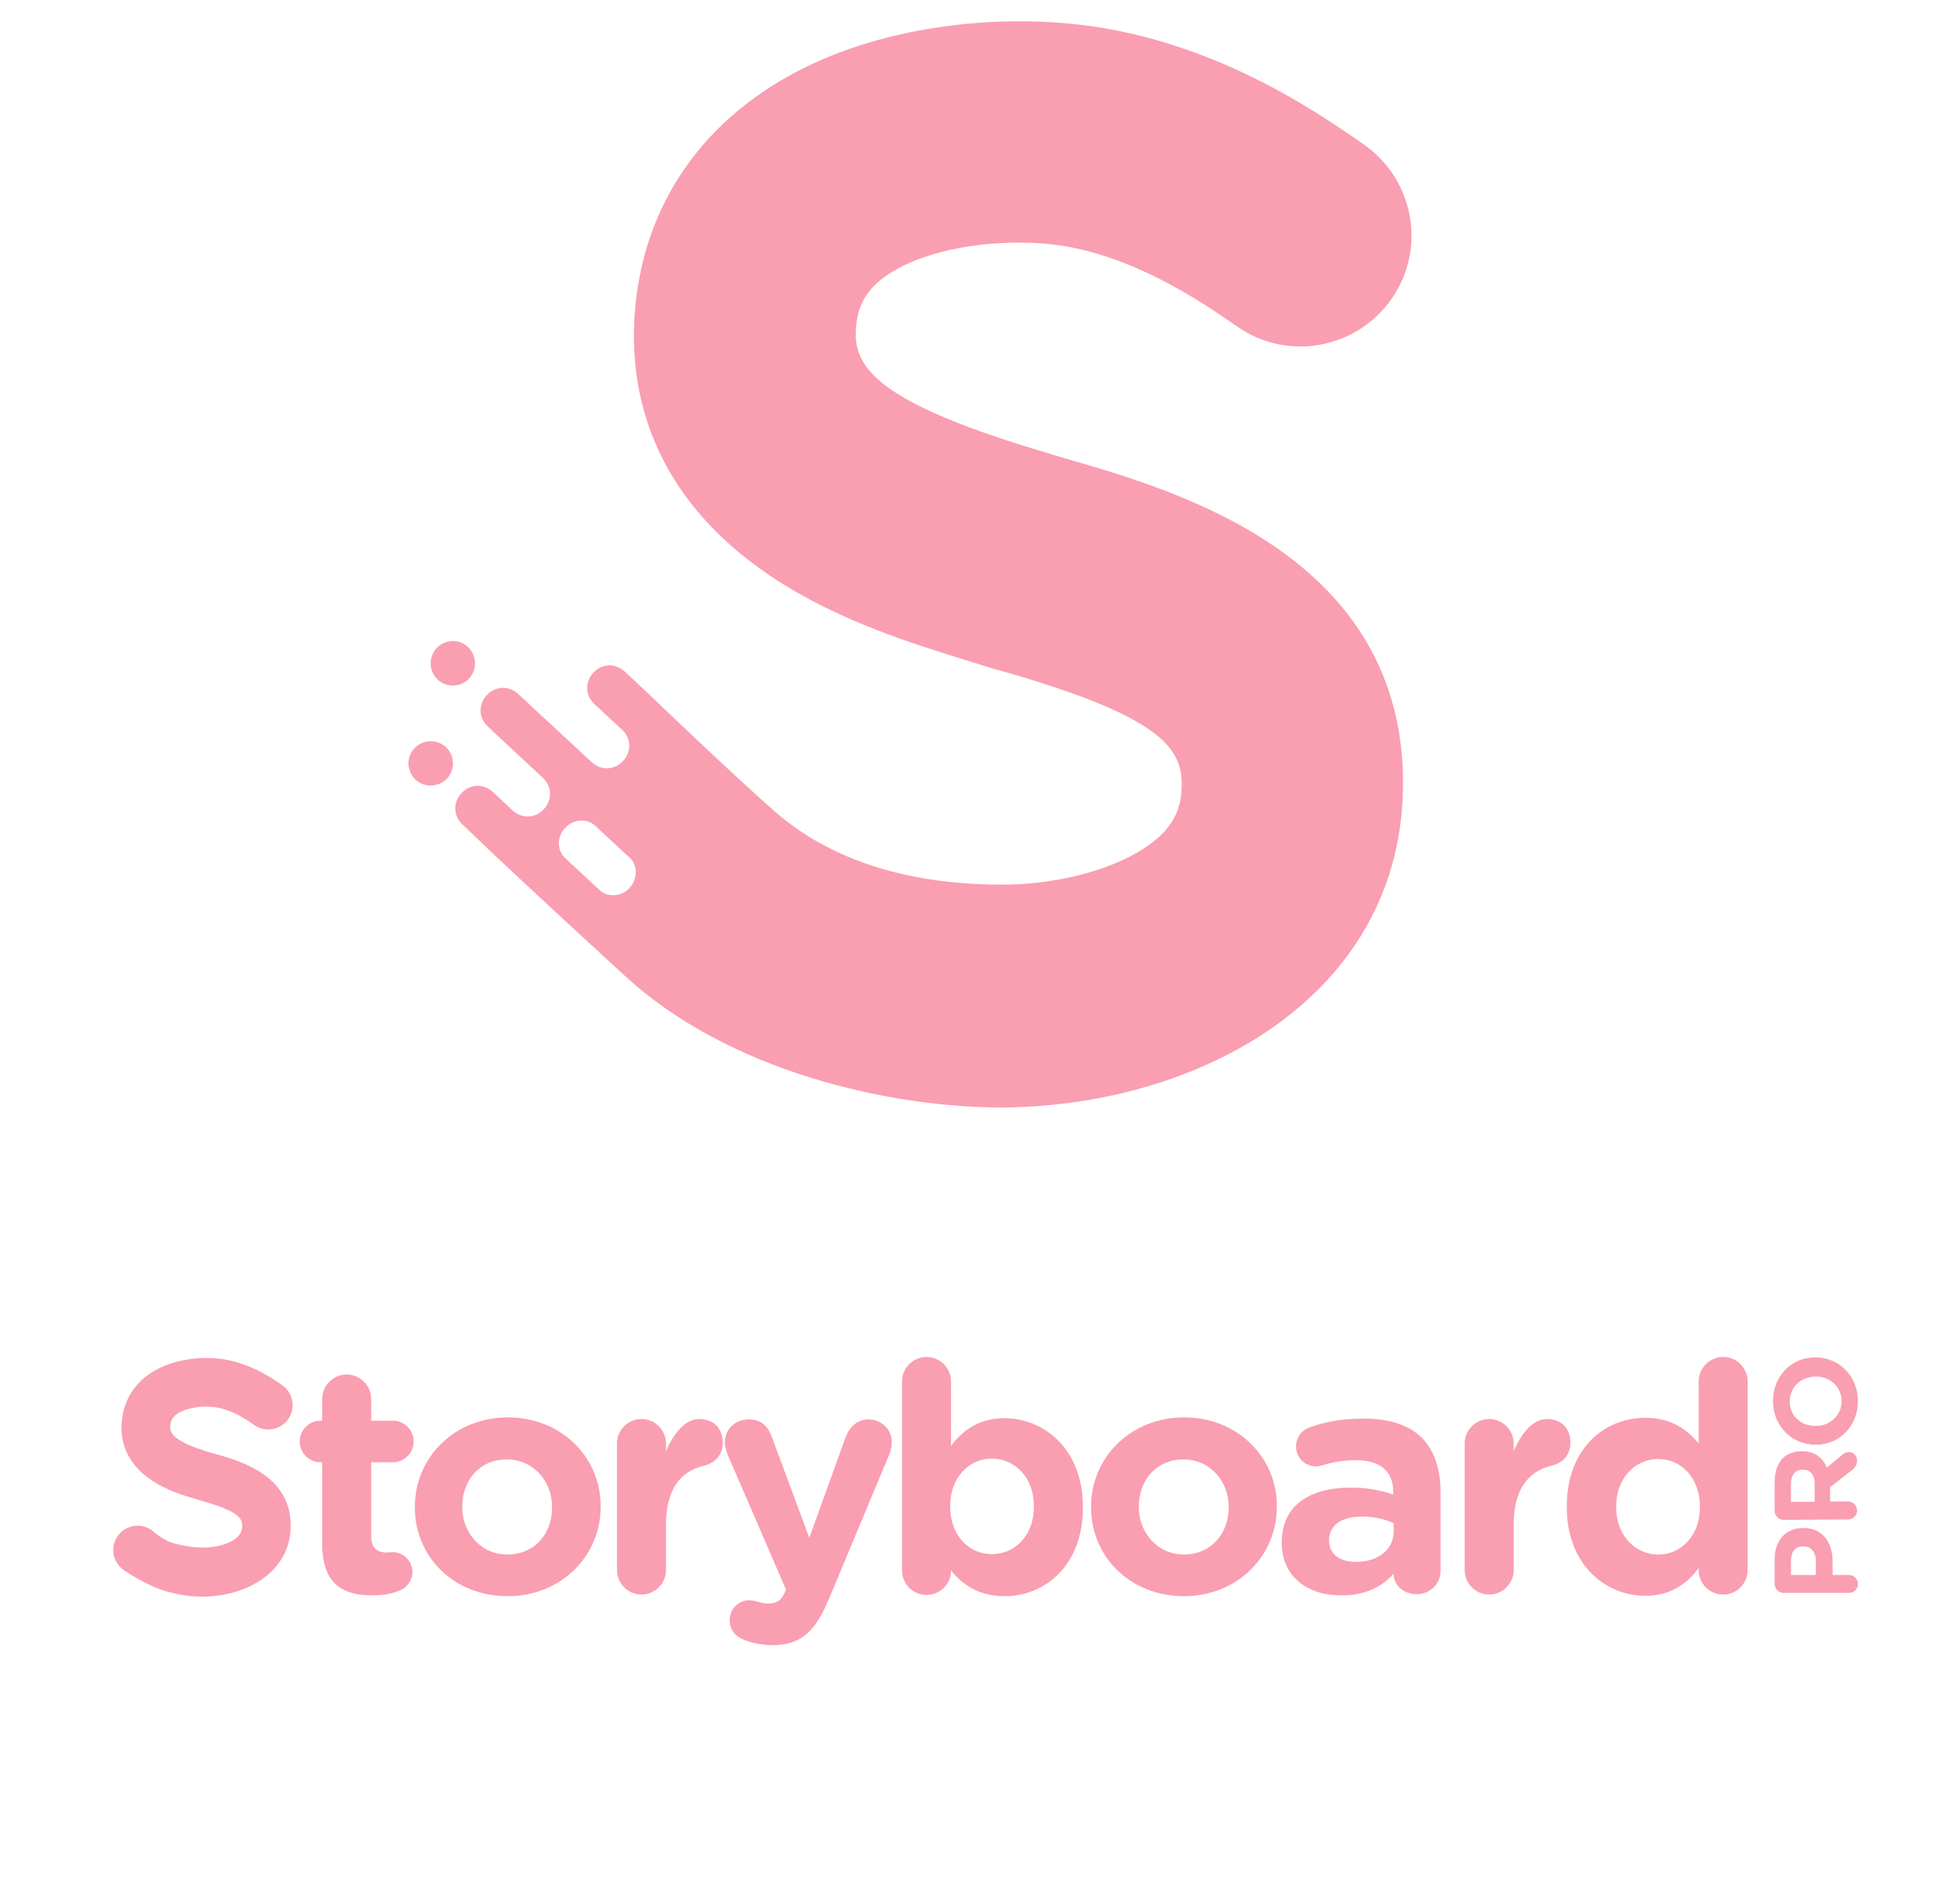 <?xml version="1.0" encoding="utf-8"?>
<!-- Generator: Adobe Illustrator 27.3.0, SVG Export Plug-In . SVG Version: 6.00 Build 0)  -->
<svg version="1.1" id="Layer_1" xmlns="http://www.w3.org/2000/svg" xmlns:xlink="http://www.w3.org/1999/xlink" x="0px" y="0px"
	 width="480px" height="460px" viewBox="0 0 480 460" style="enable-background:new 0 0 480 460;" xml:space="preserve">
<style type="text/css">
	.st0{fill:none;}
	.st1{fill:#FA9EB1;}
</style>
<g>
	<rect x="90" y="-12" class="st0" width="300" height="300"/>
	<g>
		<path class="st1" d="M343.6,191.8c0-55.4-54.9-71.4-81.3-79.1c-2.4-0.7-4.6-1.3-6.6-2l-3.4-1c-36.4-11.2-43.3-19.4-42.7-28.9
			c0.3-5.4,2-11,11.8-15.8c8.7-4.2,21.2-6.2,33.4-5.4c20.8,1.3,40,14.7,48.2,20.4c12.3,8.6,29.2,5.5,37.8-6.8
			c8.6-12.3,5.5-29.2-6.8-37.8c-11.9-8.3-39.8-27.7-75.7-29.9c-21.5-1.4-43.5,2.5-60.5,10.7c-25.6,12.4-40.6,34.1-42.4,61.2
			c-1.2,18.1,3.7,43.8,33.3,63.7c16.2,10.9,35.2,16.7,47.8,20.6l3.2,1c2.3,0.7,4.8,1.5,7.5,2.2c35.3,10.3,42.2,17.7,42.2,27
			c0,5.5-1.3,11.4-11,17c-8.3,4.8-20.9,7.8-32.8,7.8c-15.3,0-38.5-2.5-56.3-18.3c-11.6-10.3-29.7-27.7-29.7-27.7l-6.6-6.2
			c-2.3-2.1-5.6-2-7.7,0.3c-2.1,2.3-2,5.6,0.3,7.7l6.7,6.2c2.3,2.1,2.4,5.4,0.3,7.7c-2.1,2.3-5.4,2.4-7.7,0.3l-18-16.7
			c-2.3-2.1-5.6-2-7.7,0.3s-2,5.6,0.3,7.7l13.4,12.5c2.3,2.1,2.4,5.4,0.3,7.7c-2.1,2.3-5.4,2.4-7.7,0.3l-4.8-4.5
			c-2.3-2.1-5.6-2-7.7,0.3s-2,5.6,0.3,7.7l6.6,6.3c0,0,10.5,10,33.2,30.8c25.2,23.2,64.4,32.2,92.4,32.2
			C294.3,270.9,343.6,243.7,343.6,191.8z M154.2,217.5c-2,2.2-5.4,2.4-7.4,0.5l-8.4-7.8c-2-1.9-2.1-5.2,0-7.4c2-2.2,5.4-2.4,7.4-0.5
			l8.4,7.8C156.2,211.9,156.2,215.3,154.2,217.5z"/>
		<path class="st1" d="M106.9,158.8c-2,2.2-1.9,5.6,0.3,7.7c2.2,2,5.6,1.9,7.7-0.3c2-2.2,1.9-5.6-0.3-7.7S108.9,156.6,106.9,158.8z"
			/>
		<path class="st1" d="M101.5,183.3L101.5,183.3c-2.1,2.2-1.9,5.7,0.3,7.7c2.2,2,5.6,1.9,7.7-0.3c2-2.2,1.9-5.6-0.3-7.7
			C107,181,103.6,181.1,101.5,183.3z"/>
	</g>
</g>
<g>
	<rect x="19.7" y="321" class="st0" width="443.4" height="81.9"/>
	<g>
		<path class="st1" d="M436.8,390.2c-1.2,0-2.2-1-2.2-2.2v-6c0-4.8,2.8-7.7,7-7.7h0.1c4.7,0,7.1,3.6,7.1,8.1v3.4h4
			c1.2,0,2.2,1,2.2,2.2s-1,2.2-2.2,2.2H436.8z M444.7,382.3c0-2.2-1.3-3.5-3-3.5h-0.1c-2,0-3,1.4-3,3.6v3.4h6.1V382.3z"/>
		<g>
			<path class="st1" d="M78.9,378.1v-19.9h-0.4c-2.8,0-5.1-2.3-5.1-5.1c0-2.8,2.3-5.1,5.1-5.1h0.4v-5.3c0-3.3,2.7-6,6-6s6,2.7,6,6
				v5.3h5.3c2.8,0,5.1,2.3,5.1,5.1c0,2.8-2.3,5.1-5.1,5.1h-5.3v18c0,2.7,1.2,4.1,3.8,4.1c0.4,0,1.2-0.1,1.4-0.1
				c2.7,0,4.9,2.2,4.9,4.9c0,2.1-1.4,3.8-3.1,4.5c-2.2,0.9-4.2,1.2-6.8,1.2C83.8,390.8,78.9,387.9,78.9,378.1z"/>
		</g>
		<path class="st1" d="M101.6,369.3v-0.2c0-12.1,9.7-21.9,22.8-21.9c13,0,22.7,9.7,22.7,21.7v0.2c0,12.1-9.7,21.9-22.8,21.9
			C111.2,391,101.6,381.4,101.6,369.3z M135.2,369.3v-0.2c0-6.2-4.5-11.6-11.1-11.6c-6.8,0-10.9,5.3-10.9,11.5v0.2
			c0,6.2,4.5,11.6,11.1,11.6C131.2,380.7,135.2,375.5,135.2,369.3z"/>
		<g>
			<path class="st1" d="M151.1,353.6c0-3.3,2.7-6,6-6s6,2.7,6,6v1.9c1.7-4.1,4.6-7.9,8.1-7.9c3.7,0,5.8,2.4,5.8,5.8
				c0,3.1-2,5-4.5,5.6c-6,1.4-9.4,6-9.4,14.5v11.1c0,3.3-2.7,6-6,6s-6-2.7-6-6L151.1,353.6L151.1,353.6z"/>
		</g>
		<g>
			<path class="st1" d="M182.5,401.8c-1.7-0.6-3.8-2-3.8-4.9s2.3-4.9,4.7-4.9c0.9,0,1.5,0.2,2,0.3c1,0.3,1.6,0.5,2.5,0.5
				c2.1,0,3.1-0.4,4.2-2.5l0.4-0.9l-14.4-33.3c-0.3-0.8-0.6-2-0.6-2.7c0-3.4,2.6-5.7,5.9-5.7c3,0,4.7,1.6,5.7,4.5l9.1,24.5l8.8-24.4
				c0.9-2.5,2.7-4.6,5.7-4.6c3.1,0,5.7,2.4,5.7,5.5c0,0.9-0.3,2.3-0.5,2.8l-14.7,35.2c-3.5,8.6-7.1,11.8-14.2,11.8
				C186.3,402.9,184.4,402.5,182.5,401.8z"/>
		</g>
		<path class="st1" d="M220.9,338.4c0-3.3,2.7-6,6-6s6,2.7,6,6v15.8c2.9-3.9,6.9-6.8,13.1-6.8c9.8,0,19.2,7.7,19.2,21.7v0.2
			c0,14.1-9.2,21.7-19.2,21.7c-6.4,0-10.3-2.9-13.1-6.3v0.1c0,3.2-2.7,5.9-6,5.9s-6-2.7-6-6L220.9,338.4L220.9,338.4z M253.2,369.1
			v-0.2c0-7-4.7-11.6-10.3-11.6s-10.2,4.6-10.2,11.6v0.2c0,7,4.6,11.6,10.2,11.6S253.2,376.2,253.2,369.1z"/>
		<path class="st1" d="M267.2,369.3v-0.2c0-12.1,9.7-21.9,22.8-21.9c13,0,22.7,9.7,22.7,21.7v0.2c0,12.1-9.7,21.9-22.8,21.9
			C276.9,391,267.2,381.4,267.2,369.3z M300.9,369.3v-0.2c0-6.2-4.5-11.6-11.1-11.6c-6.8,0-10.9,5.3-10.9,11.5v0.2
			c0,6.2,4.5,11.6,11.1,11.6C296.8,380.7,300.9,375.5,300.9,369.3z"/>
		<path class="st1" d="M313.9,378v-0.2c0-9.2,7-13.4,17-13.4c4.2,0,7.3,0.7,10.3,1.7v-0.7c0-4.9-3.1-7.7-9-7.7c-3.3,0-6,0.5-8.2,1.2
			c-0.7,0.2-1.2,0.3-1.7,0.3c-2.7,0-4.9-2.1-4.9-4.9c0-2.1,1.3-3.9,3.2-4.6c3.8-1.4,7.9-2.2,13.4-2.2c6.5,0,11.2,1.7,14.2,4.7
			c3.1,3.1,4.6,7.8,4.6,13.4v19.2c0,3.2-2.6,5.7-5.8,5.7c-3.5,0-5.7-2.4-5.7-4.9v-0.1c-2.9,3.2-6.9,5.3-12.7,5.3
			C320.4,390.9,313.9,386.3,313.9,378z M341.3,375.2v-2.1c-2-0.9-4.7-1.6-7.6-1.6c-5.1,0-8.2,2-8.2,5.8v0.2c0,3.2,2.7,5.1,6.5,5.1
			C337.5,382.6,341.3,379.6,341.3,375.2z"/>
		<g>
			<path class="st1" d="M358.7,353.6c0-3.3,2.7-6,6-6s6,2.7,6,6v1.9c1.7-4.1,4.6-7.9,8.1-7.9c3.7,0,5.8,2.4,5.8,5.8
				c0,3.1-2,5-4.5,5.6c-6,1.4-9.4,6-9.4,14.5v11.1c0,3.3-2.7,6-6,6s-6-2.7-6-6V353.6z"/>
		</g>
		<path class="st1" d="M428,384.6c0,3.3-2.7,6-6,6s-6-2.7-6-6v-0.5c-2.9,3.9-6.9,6.8-13.1,6.8c-9.8,0-19.2-7.7-19.2-21.7V369
			c0-14.1,9.2-21.7,19.2-21.7c6.4,0,10.3,2.9,13.1,6.3v-15.2c0-3.3,2.7-6,6-6s6,2.7,6,6V384.6z M395.8,369v0.2
			c0,7,4.7,11.6,10.3,11.6c5.6,0,10.2-4.6,10.2-11.6V369c0-7-4.6-11.6-10.2-11.6C400.5,357.4,395.8,362,395.8,369z"/>
		<path class="st1" d="M436.8,372.3c-1.2,0-2.2-1-2.2-2.2v-7c0-2.6,0.7-4.5,2-5.9c1.1-1.1,2.7-1.7,4.6-1.7h0.1c3.2,0,5.1,1.6,6.1,4
			l3.7-3.1c0.5-0.4,1-0.7,1.7-0.7c1.2,0,2,1,2,2.1c0,1-0.5,1.7-1.1,2.2l-5.5,4.3v3.5h4.4c1.2,0,2.2,1,2.2,2.2s-1,2.2-2.2,2.2
			L436.8,372.3L436.8,372.3z M444.4,363.4c0-2.2-1.1-3.4-2.8-3.4h-0.1c-1.9,0-2.9,1.3-2.9,3.5v4.4h5.8V363.4z"/>
		<path class="st1" d="M444.7,353.9L444.7,353.9c-5.8,0-10.5-4.5-10.5-10.7s4.6-10.7,10.3-10.7h0.1c5.7,0,10.4,4.5,10.4,10.7
			S450.4,353.9,444.7,353.9z M444.7,337.2L444.7,337.2c-3.5,0-6.4,2.5-6.4,6.1s2.8,6,6.3,6h0.1c3.4,0,6.3-2.5,6.3-6.1
			C451,339.7,448.2,337.2,444.7,337.2z"/>
		<path class="st1" d="M49.6,391.1c10.7,0,21.6-6,21.6-17.4c0-12.2-12.1-15.7-17.9-17.4c-0.5-0.2-1-0.3-1.5-0.4l-0.7-0.2
			c-8-2.5-9.6-4.3-9.4-6.4c0.1-1.2,0.4-2.4,2.6-3.5c1.9-0.9,4.7-1.4,7.4-1.2c4.6,0.3,8.8,3.2,10.6,4.5c2.7,1.9,6.4,1.2,8.3-1.5
			s1.2-6.4-1.5-8.3c-2.6-1.8-8.8-6.1-16.7-6.6c-4.7-0.3-9.6,0.6-13.3,2.4c-5.6,2.7-8.9,7.5-9.3,13.5c-0.3,4,0.8,9.6,7.3,14
			c3.6,2.4,7.7,3.7,10.5,4.5l0.7,0.2c0.5,0.2,1.1,0.3,1.7,0.5c7.8,2.3,9.3,3.9,9.3,5.9c0,1.2-0.3,2.5-2.4,3.7
			c-1.8,1.1-4.6,1.7-7.2,1.7c-2.5,0-7-0.7-9-1.8c-2-1.1-2.8-1.9-3.6-2.5c-2.7-1.9-6.4-1.2-8.3,1.5s-1.2,6.4,1.5,8.3
			c1.9,1.3,6.9,4.3,10.4,5.2C44.2,390.8,46.9,391.1,49.6,391.1z"/>
	</g>
</g>
</svg>
